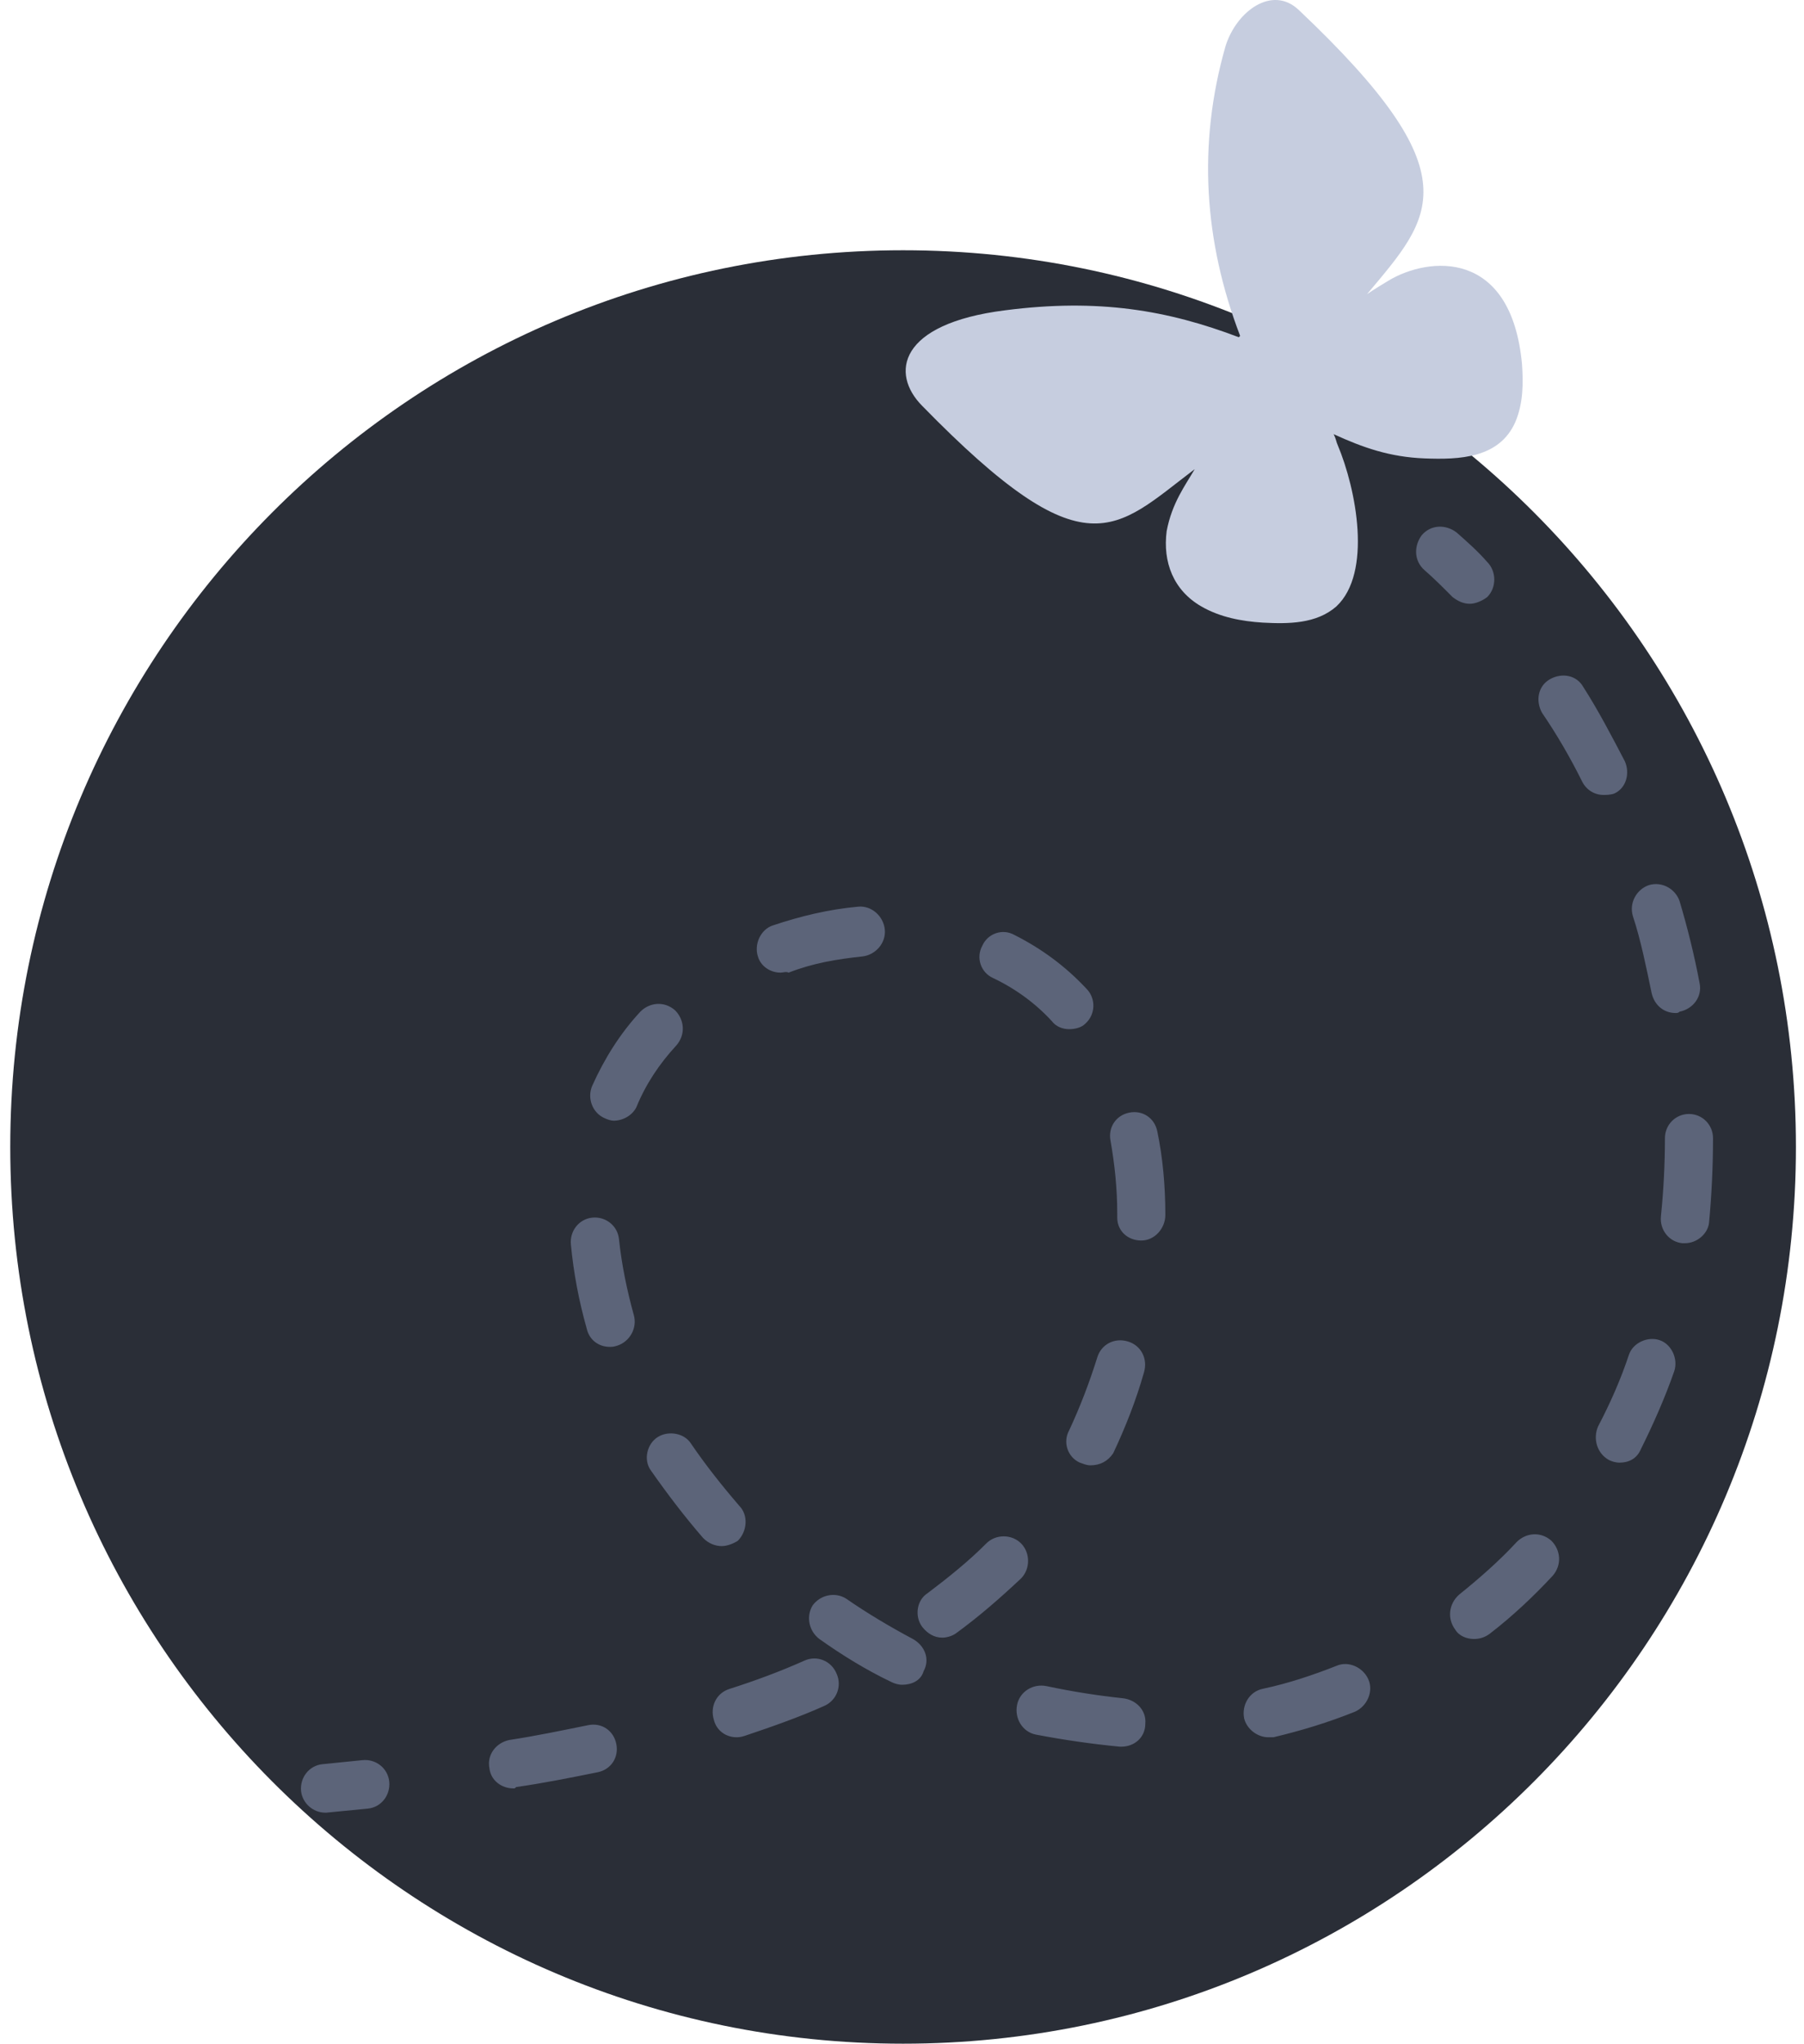 <svg width="121" height="137" viewBox="0 0 121 137" fill="none" xmlns="http://www.w3.org/2000/svg">
<path d="M60.573 137C93.647 137 120.458 110.087 120.458 76.888C120.458 43.689 93.647 16.776 60.573 16.776C27.499 16.776 0.688 43.689 0.688 76.888C0.688 110.087 27.499 137 60.573 137Z" fill="#2A2E37"/>
<path d="M21.807 121.512C21 121.512 20.284 120.88 20.194 120.068C20.105 119.165 20.732 118.353 21.628 118.263C22.524 118.173 23.42 118.082 24.316 117.992C25.212 117.902 26.018 118.534 26.108 119.436C26.197 120.338 25.57 121.151 24.674 121.241C23.778 121.331 22.792 121.421 21.896 121.512C21.896 121.512 21.896 121.512 21.807 121.512Z" fill="#5C6479"/>
<path d="M34.439 119.887C33.633 119.887 32.916 119.346 32.827 118.534C32.647 117.631 33.275 116.819 34.17 116.639C35.962 116.368 37.665 116.007 39.457 115.646C40.353 115.465 41.159 116.007 41.338 116.909C41.517 117.812 40.98 118.624 40.084 118.804C38.292 119.165 36.5 119.526 34.618 119.797C34.529 119.887 34.529 119.887 34.439 119.887ZM75.206 117.09H75.116C73.235 116.909 71.353 116.639 69.472 116.278C68.576 116.097 68.038 115.195 68.217 114.292C68.397 113.39 69.293 112.848 70.189 113.029C71.891 113.39 73.593 113.661 75.296 113.841C76.192 113.931 76.908 114.653 76.819 115.556C76.819 116.458 76.102 117.09 75.206 117.09ZM49.402 116.458C48.685 116.458 48.058 116.007 47.879 115.285C47.61 114.383 48.058 113.48 48.954 113.209C50.656 112.668 52.359 112.036 53.971 111.314C54.778 110.953 55.763 111.314 56.122 112.217C56.48 113.029 56.122 114.022 55.226 114.383C53.613 115.104 51.821 115.736 49.94 116.368C49.671 116.458 49.492 116.458 49.402 116.458ZM85.062 116.458C84.345 116.458 83.628 115.917 83.449 115.195C83.27 114.292 83.807 113.39 84.703 113.209C86.406 112.848 88.018 112.307 89.631 111.675C90.438 111.314 91.423 111.766 91.781 112.578C92.14 113.39 91.692 114.383 90.885 114.743C89.094 115.465 87.302 116.007 85.42 116.458C85.33 116.458 85.241 116.458 85.062 116.458ZM60.512 112.939C60.243 112.939 59.974 112.848 59.795 112.758C58.093 111.946 56.48 110.953 54.957 109.87C54.24 109.329 54.061 108.336 54.509 107.614C55.047 106.892 56.032 106.712 56.749 107.163C58.182 108.156 59.706 109.058 61.229 109.87C62.035 110.322 62.394 111.224 61.946 112.036C61.766 112.668 61.139 112.939 60.512 112.939ZM98.86 109.87C98.412 109.87 97.874 109.69 97.605 109.239C97.068 108.517 97.157 107.524 97.874 106.892C99.218 105.81 100.562 104.636 101.727 103.373C102.354 102.741 103.339 102.651 104.056 103.283C104.683 103.914 104.773 104.907 104.146 105.629C102.891 106.983 101.458 108.336 99.935 109.509C99.576 109.78 99.218 109.87 98.86 109.87ZM63.2 109.78C62.662 109.78 62.214 109.509 61.856 109.058C61.318 108.336 61.498 107.253 62.214 106.802C63.648 105.719 64.992 104.636 66.157 103.463C66.784 102.832 67.859 102.832 68.486 103.463C69.113 104.095 69.113 105.178 68.486 105.81C67.142 107.073 65.709 108.336 64.096 109.509C63.827 109.69 63.469 109.78 63.2 109.78ZM48.416 103.644C47.968 103.644 47.52 103.463 47.162 103.102C45.908 101.658 44.743 100.124 43.668 98.59C43.13 97.868 43.399 96.785 44.116 96.334C44.833 95.883 45.908 96.063 46.356 96.785C47.341 98.229 48.416 99.583 49.581 100.937C50.208 101.568 50.119 102.651 49.492 103.283C49.223 103.463 48.775 103.644 48.416 103.644ZM73.145 98.229C72.876 98.229 72.697 98.139 72.428 98.049C71.622 97.688 71.264 96.695 71.712 95.883C72.428 94.349 73.056 92.725 73.593 91.01C73.862 90.108 74.758 89.656 75.654 89.927C76.55 90.198 76.998 91.1 76.729 92.003C76.192 93.898 75.475 95.703 74.668 97.417C74.31 97.959 73.772 98.229 73.145 98.229ZM108.626 98.049C108.357 98.049 108.088 97.959 107.909 97.868C107.103 97.417 106.834 96.424 107.192 95.612C107.998 94.078 108.715 92.454 109.253 90.829C109.522 90.017 110.507 89.566 111.314 89.837C112.12 90.108 112.568 91.1 112.299 91.912C111.672 93.717 110.866 95.522 110.059 97.146C109.79 97.778 109.253 98.049 108.626 98.049ZM40.89 90.288C40.173 90.288 39.546 89.837 39.367 89.115C38.83 87.22 38.471 85.325 38.292 83.43C38.202 82.527 38.83 81.715 39.725 81.625C40.621 81.534 41.428 82.166 41.517 83.069C41.697 84.783 42.055 86.498 42.503 88.122C42.772 89.025 42.234 89.927 41.428 90.198C41.159 90.288 41.069 90.288 40.89 90.288ZM113.016 83.339C112.926 83.339 112.926 83.339 112.837 83.339C111.941 83.249 111.314 82.437 111.403 81.534C111.582 79.82 111.672 78.015 111.672 76.3C111.672 75.398 112.389 74.676 113.285 74.676C114.181 74.676 114.897 75.398 114.897 76.3C114.897 78.196 114.808 80.091 114.629 81.986C114.539 82.708 113.822 83.339 113.016 83.339ZM76.55 83.159C75.654 83.159 74.937 82.527 74.937 81.625V81.354C74.937 79.639 74.758 78.015 74.489 76.481C74.31 75.579 74.848 74.766 75.743 74.586C76.639 74.405 77.446 74.947 77.625 75.849C77.984 77.564 78.163 79.459 78.163 81.444C78.163 82.347 77.446 83.159 76.55 83.159ZM41.159 75.127C40.98 75.127 40.711 75.037 40.532 74.947C39.725 74.586 39.367 73.593 39.725 72.781C40.532 70.976 41.607 69.262 42.951 67.818C43.578 67.186 44.564 67.096 45.281 67.728C45.908 68.359 45.997 69.352 45.37 70.074C44.205 71.337 43.309 72.691 42.682 74.225C42.413 74.766 41.786 75.127 41.159 75.127ZM71.712 68.991C71.264 68.991 70.816 68.811 70.547 68.45C69.472 67.276 68.128 66.284 66.605 65.562C65.798 65.201 65.44 64.208 65.888 63.396C66.246 62.584 67.232 62.223 68.038 62.674C69.83 63.576 71.443 64.75 72.876 66.284C73.504 66.915 73.504 67.998 72.787 68.63C72.518 68.901 72.07 68.991 71.712 68.991ZM112.389 67.908C111.582 67.908 110.955 67.367 110.776 66.554C110.418 64.84 110.059 63.035 109.522 61.411C109.253 60.508 109.79 59.606 110.597 59.335C111.493 59.064 112.389 59.606 112.658 60.418C113.195 62.223 113.643 64.028 114.001 65.923C114.181 66.825 113.554 67.637 112.658 67.818C112.568 67.908 112.478 67.908 112.389 67.908ZM52.359 65.201C51.642 65.201 51.015 64.75 50.836 64.118C50.567 63.306 51.015 62.313 51.821 62.042C53.703 61.411 55.584 60.959 57.555 60.779C58.451 60.689 59.258 61.411 59.347 62.313C59.437 63.215 58.72 64.028 57.824 64.118C56.122 64.298 54.509 64.569 52.896 65.201C52.717 65.111 52.538 65.201 52.359 65.201ZM107.551 53.289C106.923 53.289 106.386 52.928 106.117 52.386C105.311 50.762 104.415 49.228 103.429 47.784C102.981 46.972 103.16 45.979 103.967 45.528C104.773 45.077 105.759 45.257 106.207 46.069C107.192 47.604 108.088 49.318 108.984 51.033C109.342 51.845 109.074 52.838 108.267 53.199C107.998 53.289 107.73 53.289 107.551 53.289Z" fill="#5C6479"/>
<path d="M98.591 40.475C98.143 40.475 97.784 40.294 97.426 40.023C96.799 39.392 96.171 38.76 95.544 38.219C94.828 37.587 94.828 36.594 95.365 35.872C95.992 35.15 96.978 35.15 97.695 35.692C98.411 36.324 99.128 36.955 99.755 37.677C100.383 38.309 100.383 39.392 99.755 40.023C99.397 40.294 98.949 40.475 98.591 40.475Z" fill="#5C6479"/>
<path d="M80.133 31.45C74.758 35.511 72.876 38.489 61.856 27.209C59.705 25.043 60.243 21.704 67.411 20.802C73.682 19.99 78.341 20.802 83.09 22.607C83.09 22.607 83.09 22.607 83.18 22.517C80.761 16.2 80.313 9.702 82.194 3.115C82.911 0.768 85.33 -1.037 87.122 0.678C98.859 11.778 96.082 14.485 91.692 19.719C92.229 19.358 92.677 19.087 93.125 18.817C95.813 17.192 101.368 16.651 102.085 24.412C102.174 25.675 102.174 27.029 101.637 28.292C100.562 30.729 97.874 30.819 95.544 30.729C93.215 30.638 91.423 30.007 89.451 29.104C89.631 29.465 89.631 29.646 89.72 29.826C90.975 32.804 92.05 38.399 89.631 40.655C88.287 41.828 86.405 41.828 84.703 41.738C83.269 41.648 81.836 41.377 80.581 40.655C78.7 39.572 77.983 37.677 78.252 35.602C78.61 33.706 79.506 32.533 80.133 31.45Z" fill="#C6CDDF"/>
</svg>
